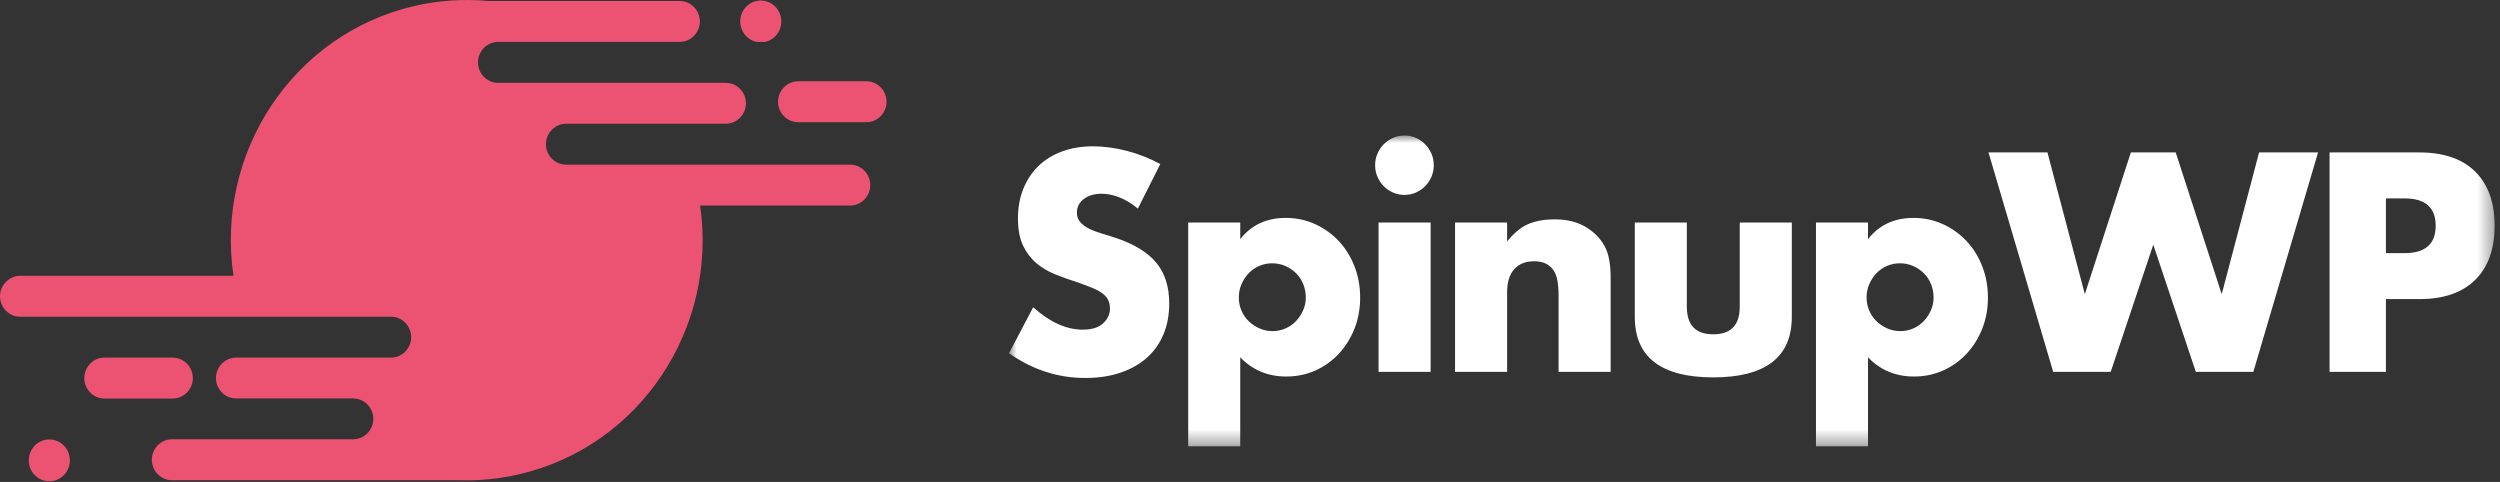 <svg xmlns="http://www.w3.org/2000/svg" xmlns:xlink="http://www.w3.org/1999/xlink" width="166" height="32" viewBox="0 0 166 32">
  <rect x="0" y="0" width="166" height="32" fill="#333333" stroke="none"/>
  <defs>
    <polygon id="logo-light-a" points="0 0 98.643 0 98.643 20.638 0 20.638"/>
  </defs>
  <g fill="none" fill-rule="evenodd">
    <g transform="translate(67 9)">
      <mask id="logo-light-b" fill="#fff">
        <use xlink:href="#logo-light-a"/>
      </mask>
      <path fill="#FFF" fill-rule="nonzero" d="M91.425,7.807 L92.666,7.807 C94.041,7.807 94.729,7.201 94.729,5.991 C94.729,4.78 94.041,4.174 92.666,4.174 L91.425,4.174 L91.425,7.807 Z M91.425,15.691 L87.683,15.691 L87.683,1.121 L93.64,1.121 C95.257,1.121 96.495,1.546 97.354,2.396 C98.213,3.246 98.643,4.444 98.643,5.991 C98.643,7.536 98.213,8.734 97.354,9.584 C96.495,10.435 95.257,10.86 93.64,10.86 L91.425,10.86 L91.425,15.691 Z M68.95,1.121 L71.433,10.532 L74.488,1.121 L77.467,1.121 L80.522,10.532 L83.004,1.121 L86.919,1.121 L82.622,15.691 L78.803,15.691 L75.978,7.247 L73.151,15.691 L69.332,15.691 L65.036,1.121 L68.95,1.121 Z M61.389,10.763 C61.389,10.454 61.335,10.161 61.227,9.884 C61.119,9.607 60.963,9.365 60.759,9.159 C60.555,8.953 60.317,8.789 60.043,8.667 C59.769,8.545 59.473,8.483 59.155,8.483 C58.849,8.483 58.563,8.541 58.296,8.657 C58.028,8.773 57.796,8.934 57.599,9.14 C57.401,9.347 57.243,9.588 57.121,9.865 C57,10.142 56.94,10.435 56.94,10.744 C56.94,11.053 56.997,11.343 57.112,11.614 C57.227,11.884 57.386,12.119 57.589,12.319 C57.793,12.519 58.032,12.68 58.306,12.802 C58.579,12.925 58.868,12.986 59.174,12.986 C59.48,12.986 59.766,12.928 60.034,12.812 C60.301,12.696 60.533,12.535 60.73,12.329 C60.928,12.123 61.087,11.884 61.208,11.614 C61.329,11.343 61.389,11.06 61.389,10.763 Z M57.035,20.638 L53.58,20.638 L53.58,5.778 L57.035,5.778 L57.035,6.879 C57.774,5.939 58.779,5.469 60.053,5.469 C60.752,5.469 61.405,5.607 62.01,5.884 C62.614,6.161 63.139,6.538 63.585,7.014 C64.031,7.491 64.378,8.052 64.626,8.696 C64.874,9.34 64.998,10.029 64.998,10.763 C64.998,11.498 64.874,12.181 64.626,12.812 C64.378,13.443 64.034,13.997 63.595,14.474 C63.155,14.95 62.637,15.324 62.038,15.595 C61.44,15.865 60.791,16.001 60.091,16.001 C58.868,16.001 57.85,15.575 57.035,14.725 L57.035,20.638 Z M45.006,5.778 L45.006,11.363 C45.006,12.587 45.591,13.198 46.763,13.198 C47.934,13.198 48.519,12.587 48.519,11.363 L48.519,5.778 L51.976,5.778 L51.976,12.039 C51.976,13.379 51.539,14.384 50.667,15.053 C49.795,15.723 48.494,16.058 46.763,16.058 C45.031,16.058 43.73,15.723 42.858,15.053 C41.986,14.384 41.55,13.379 41.55,12.039 L41.55,5.778 L45.006,5.778 Z M29.615,5.778 L33.072,5.778 L33.072,7.034 C33.543,6.454 34.02,6.065 34.504,5.865 C34.988,5.665 35.554,5.565 36.204,5.565 C36.891,5.565 37.48,5.678 37.97,5.903 C38.46,6.129 38.877,6.448 39.221,6.86 C39.5,7.195 39.691,7.569 39.793,7.98 C39.895,8.393 39.946,8.863 39.946,9.391 L39.946,15.691 L36.49,15.691 L36.49,10.686 C36.49,10.197 36.455,9.801 36.385,9.498 C36.315,9.195 36.191,8.953 36.012,8.773 C35.86,8.618 35.688,8.509 35.497,8.445 C35.306,8.38 35.102,8.348 34.886,8.348 C34.3,8.348 33.852,8.525 33.54,8.879 C33.227,9.234 33.072,9.739 33.072,10.396 L33.072,15.691 L29.615,15.691 L29.615,5.778 Z M24.536,15.691 L27.993,15.691 L27.993,5.778 L24.536,5.778 L24.536,15.691 Z M24.308,1.971 C24.308,1.7 24.358,1.446 24.461,1.207 C24.562,0.969 24.702,0.76 24.88,0.579 C25.058,0.399 25.265,0.258 25.501,0.154 C25.736,0.051 25.988,-8.75e-05 26.255,-8.75e-05 C26.523,-8.75e-05 26.774,0.051 27.009,0.154 C27.245,0.258 27.452,0.399 27.63,0.579 C27.808,0.76 27.948,0.969 28.05,1.207 C28.152,1.446 28.203,1.7 28.203,1.971 C28.203,2.241 28.152,2.496 28.05,2.734 C27.948,2.973 27.808,3.182 27.63,3.362 C27.452,3.543 27.245,3.685 27.009,3.787 C26.774,3.891 26.523,3.942 26.255,3.942 C25.988,3.942 25.736,3.891 25.501,3.787 C25.265,3.685 25.058,3.543 24.88,3.362 C24.702,3.182 24.562,2.973 24.461,2.734 C24.358,2.496 24.308,2.241 24.308,1.971 Z M19.706,10.763 C19.706,10.454 19.651,10.161 19.543,9.884 C19.435,9.607 19.279,9.365 19.076,9.159 C18.872,8.953 18.633,8.789 18.36,8.667 C18.086,8.545 17.79,8.483 17.472,8.483 C17.166,8.483 16.88,8.541 16.612,8.657 C16.345,8.773 16.113,8.934 15.915,9.14 C15.718,9.347 15.559,9.588 15.438,9.865 C15.317,10.142 15.257,10.435 15.257,10.744 C15.257,11.053 15.314,11.343 15.428,11.614 C15.543,11.884 15.702,12.119 15.906,12.319 C16.11,12.519 16.348,12.68 16.622,12.802 C16.895,12.925 17.185,12.986 17.491,12.986 C17.796,12.986 18.083,12.928 18.35,12.812 C18.617,12.696 18.85,12.535 19.047,12.329 C19.244,12.123 19.403,11.884 19.524,11.614 C19.645,11.343 19.706,11.06 19.706,10.763 Z M15.352,20.638 L11.896,20.638 L11.896,5.778 L15.352,5.778 L15.352,6.879 C16.09,5.939 17.096,5.469 18.369,5.469 C19.069,5.469 19.722,5.607 20.326,5.884 C20.931,6.161 21.456,6.538 21.902,7.014 C22.347,7.491 22.694,8.052 22.942,8.696 C23.191,9.34 23.314,10.029 23.314,10.763 C23.314,11.498 23.191,12.181 22.942,12.812 C22.694,13.443 22.35,13.997 21.911,14.474 C21.472,14.95 20.953,15.324 20.355,15.595 C19.757,15.865 19.107,16.001 18.407,16.001 C17.185,16.001 16.167,15.575 15.352,14.725 L15.352,20.638 Z M8.554,4.85 C8.147,4.515 7.74,4.267 7.332,4.106 C6.925,3.945 6.53,3.864 6.149,3.864 C5.665,3.864 5.27,3.981 4.964,4.213 C4.659,4.444 4.506,4.747 4.506,5.12 C4.506,5.379 4.583,5.591 4.735,5.758 C4.888,5.926 5.089,6.071 5.337,6.193 C5.585,6.316 5.865,6.422 6.177,6.512 C6.489,6.602 6.798,6.699 7.103,6.802 C8.325,7.214 9.219,7.765 9.786,8.454 C10.352,9.144 10.636,10.042 10.636,11.15 C10.636,11.897 10.512,12.574 10.263,13.179 C10.015,13.785 9.652,14.303 9.175,14.734 C8.698,15.166 8.112,15.501 7.418,15.739 C6.724,15.978 5.938,16.097 5.06,16.097 C3.24,16.097 1.553,15.55 -0,14.454 L1.604,11.401 C2.164,11.903 2.718,12.277 3.265,12.522 C3.812,12.767 4.354,12.889 4.888,12.889 C5.499,12.889 5.954,12.747 6.254,12.464 C6.552,12.181 6.702,11.859 6.702,11.498 C6.702,11.279 6.664,11.089 6.588,10.928 C6.511,10.767 6.384,10.618 6.206,10.483 C6.027,10.348 5.795,10.222 5.509,10.107 C5.223,9.99 4.875,9.862 4.468,9.72 C3.984,9.565 3.51,9.395 3.045,9.208 C2.581,9.021 2.167,8.773 1.804,8.464 C1.442,8.154 1.148,7.765 0.926,7.295 C0.703,6.824 0.592,6.229 0.592,5.507 C0.592,4.786 0.71,4.133 0.945,3.546 C1.18,2.96 1.512,2.457 1.938,2.038 C2.365,1.62 2.886,1.294 3.504,1.063 C4.121,0.831 4.812,0.715 5.575,0.715 C6.288,0.715 7.033,0.815 7.81,1.014 C8.586,1.214 9.331,1.507 10.044,1.893 L8.554,4.85 Z" mask="url(#logo-light-b)"/>
    </g>
    <path fill="#EC5373" fill-rule="nonzero" d="M36.252,9.574 C36.252,8.827 36.852,8.216 37.586,8.216 L48.196,8.216 C48.93,8.216 49.53,7.605 49.53,6.857 C49.53,6.11 48.93,5.5 48.196,5.5 L33.073,5.5 C32.34,5.5 31.739,4.889 31.739,4.141 C31.739,3.394 32.34,2.783 33.073,2.783 L45.136,2.783 C45.869,2.783 46.471,2.172 46.471,1.425 C46.471,0.677 45.869,0.066 45.136,0.066 L32.42,0.066 C30.813,-0.083 29.155,0.016 27.495,0.402 C19.452,2.276 14.289,10.142 15.503,18.313 L14.854,18.313 L1.335,18.313 C1.015,18.313 0.726,18.433 0.495,18.624 C0.196,18.874 4.30656934e-05,19.248 4.30656934e-05,19.671 C4.30656934e-05,20.418 0.6,21.029 1.335,21.029 L2.839,21.029 L25.966,21.029 C26.701,21.029 27.301,21.64 27.301,22.388 C27.301,23.134 26.701,23.746 25.966,23.746 L15.675,23.746 C14.941,23.746 14.34,24.357 14.34,25.104 C14.34,25.817 14.889,26.4 15.577,26.452 L23.453,26.452 C23.487,26.452 23.519,26.459 23.551,26.462 C24.239,26.514 24.788,27.097 24.788,27.81 C24.788,28.557 24.187,29.168 23.453,29.168 L14.341,29.168 L11.416,29.168 C10.682,29.168 10.082,29.78 10.082,30.526 C10.082,31.274 10.682,31.885 11.416,31.885 L30.477,31.885 C31.795,31.929 33.141,31.803 34.487,31.49 C42.508,29.621 47.665,21.795 46.49,13.649 L56.451,13.649 C57.185,13.649 57.785,13.038 57.785,12.291 C57.785,11.544 57.185,10.933 56.451,10.933 L37.586,10.933 C36.852,10.933 36.252,10.321 36.252,9.574 M5.597,25.104 C5.597,25.851 6.197,26.462 6.931,26.462 L11.471,26.462 C12.204,26.462 12.805,25.851 12.805,25.104 C12.805,24.357 12.204,23.746 11.471,23.746 L6.931,23.746 C6.197,23.746 5.597,24.357 5.597,25.104 M52.491,5.5 C52.005,5.703 51.66,6.19 51.66,6.756 C51.66,7.502 52.261,8.113 52.995,8.113 L57.534,8.113 C58.267,8.113 58.867,7.502 58.867,6.756 C58.867,6.008 58.267,5.397 57.534,5.397 L56.705,5.397 L52.995,5.397 C52.816,5.397 52.647,5.435 52.491,5.5 M2.97,29.214 C2.235,29.385 1.777,30.13 1.944,30.877 C2.113,31.625 2.845,32.093 3.579,31.922 C4.314,31.75 4.773,31.006 4.605,30.258 C4.437,29.51 3.705,29.043 2.97,29.214 M50.82,2.779 C50.809,2.782 50.798,2.781 50.786,2.783 L50.244,2.783 C49.736,2.677 49.309,2.283 49.186,1.735 C49.017,0.987 49.476,0.242 50.211,0.071 C50.946,-0.1 51.677,0.368 51.845,1.115 C52.014,1.863 51.555,2.608 50.82,2.779"/>
  </g>
</svg>
